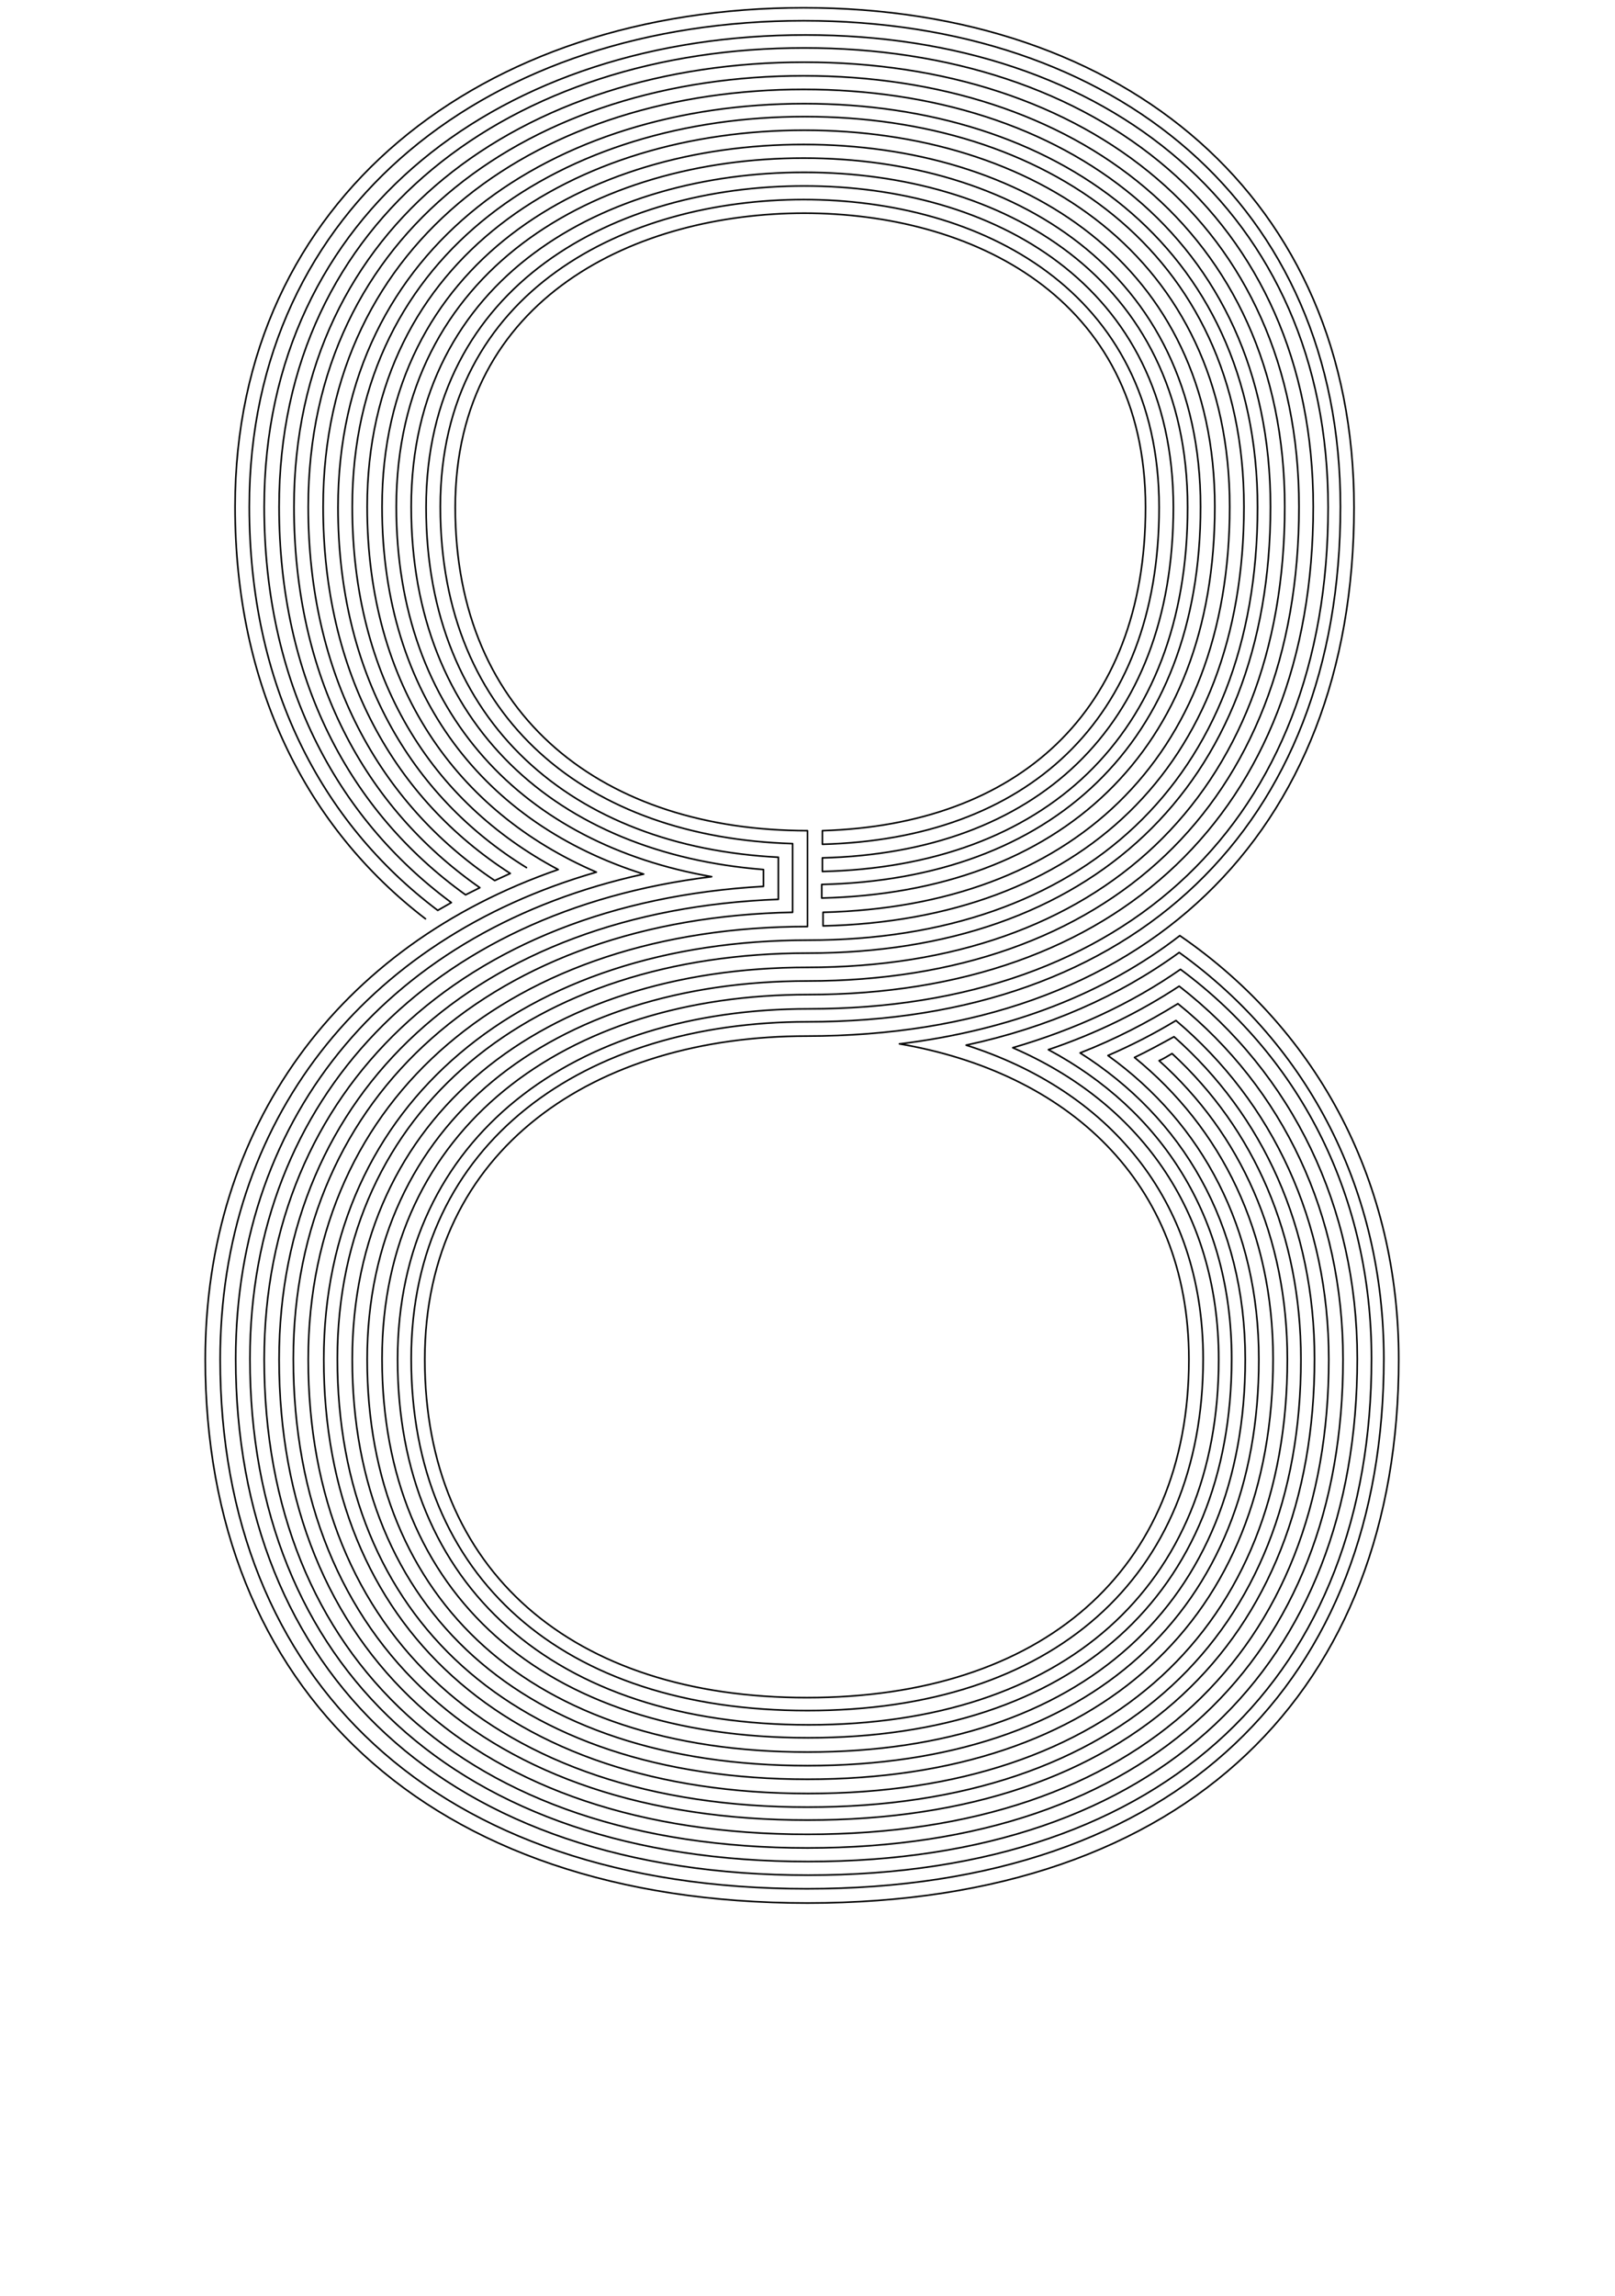 <?xml version="1.0" encoding="utf-8"?>
<!-- Generator: Adobe Illustrator 21.0.0, SVG Export Plug-In . SVG Version: 6.00 Build 0)  -->
<svg version="1.0" xmlns="http://www.w3.org/2000/svg" xmlns:xlink="http://www.w3.org/1999/xlink" x="0px" y="0px"
	 viewBox="0 0 249.4 354.3" enable-background="new 0 0 249.4 354.3" xml:space="preserve">
<g id="Linea_16">
	<g>
		
			<path fill="none" stroke="#000000" stroke-width="0.25" stroke-linecap="round" stroke-linejoin="round" stroke-miterlimit="10" d="
			M81.3,133.9c-18-11.1-29.1-30.2-29.1-55.6c0-40.6,33.6-62.3,72-62.3s70,21.7,70,62.3c0,42.2-27.3,66.8-69.4,66.8
			c-43.8,0-74.8,25.1-74.8,64.7c0,41,28,67,74.8,67s74-25.9,74-67c0-18.9-7.2-34.8-19.8-46.1c0.7-0.3,1.3-0.7,2-1.1
			c12.7,11.7,19.9,28,19.9,47.2c0,42.2-27.8,69.1-76.2,69.1S47.6,252,47.6,209.8c0-40.6,31.7-66.8,77.1-66.8v-14.8
			c-31.2,0-54.4-17.3-54.4-49.9s28.3-45.4,53.9-45.4s52.7,12.8,52.7,45.4c0,31.8-20,49-49.9,49.9l0,2.1c31.3-0.8,52-19,52-52
			c0-33.6-27.8-47.5-54.9-47.5S68,44.7,68,78.2c0,33,23,51.1,54.4,52l0,10.6c-45.8,0.9-77.1,28-77.1,68.9
			c0,43.5,29.5,71.2,79.4,71.2s78.3-27.7,78.3-71.2c0-20.2-7.9-37.5-21.7-49.7c-2,1.1-4,2.2-6.1,3.2c13.5,11,21.4,27,21.4,46.5
			c0,39.8-26.5,64.9-71.9,64.9s-72.6-25-72.6-64.9c0-38.6,30.4-62.6,72.6-62.6c43.4,0,71.5-25.5,71.5-68.9
			c0-41.6-32.1-64.4-72.1-64.4S49.9,36.6,49.9,78.2c0,25.7,11,45.1,28.9,56.6l-2.4,1.1c-17.9-12-28.8-31.8-28.8-57.7
			c0-42.6,34.9-66.5,76.5-66.5s74.3,23.9,74.3,66.5c0,44.7-28.9,71.1-73.7,71.1c-40.6,0-70.3,22.9-70.3,60.5
			c0,38.6,26.5,62.7,70.3,62.7s69.7-24.1,69.7-62.7c0-20.2-8.7-36.4-23.3-46.9c3.7-1.6,7.2-3.4,10.5-5.4c15,12.7,23.6,31,23.6,52.3
			c0,44.7-29.1,73.3-80.5,73.3s-81.6-28.7-81.6-73.3c0-41.3,30.9-69.3,77.1-71l0-6.5c-31.6-1.6-54.4-20.6-54.4-54
			c0-34.6,29.6-49.6,58.4-49.6s57,15,57,49.6c0,34.2-21.6,53.3-54.2,54.1l0,2.1c34-0.8,56.4-20.8,56.4-56.2
			c0-35.6-28.8-51.7-59.2-51.7S63.5,42.7,63.5,78.2c0,33.8,22.7,53.5,54.4,56l0,2.6c-46.5,2.6-77.1,31.4-77.1,73
			c0,45.9,31,75.4,83.9,75.4s82.7-29.6,82.7-75.4c0-22.4-9.2-41.7-25.5-54.9c-4.7,2.9-9.7,5.5-15.1,7.6c15.8,10,25.5,26.3,25.5,47.3
			c0,37.4-25.2,60.6-67.6,60.6s-68-23.2-68-60.6c0-36.6,29-58.4,68-58.4c46.1,0,75.9-27.3,75.9-73.2c0-43.6-33.1-68.6-76.4-68.6
			s-78.8,25-78.8,68.6c0,26.2,10.8,46.3,28.7,58.8l-2.2,1.1c-18-12.9-28.8-33.4-28.8-59.9c0-44.6,36.2-70.8,81.1-70.8
			s78.6,26.1,78.6,70.8c0,47.1-30.5,75.3-78,75.3c-37.4,0-65.8,20.7-65.8,56.2c0,36.2,24.9,58.5,65.8,58.5s65.4-22.3,65.4-58.5
			c0-21.9-10.9-38.4-28.3-47.7c7.4-2.5,14.1-5.8,20.2-9.8c17.5,13.6,27.5,34,27.5,57.5c0,47.1-30.4,77.6-84.8,77.6
			s-86.2-30.5-86.2-77.6c0-40.2,27.9-69.1,71.3-74.4c-28.8-5-48.7-25-48.7-57.1c0-36.6,31-53.8,62.9-53.8s61.3,17.2,61.3,53.8
			c0,36.6-23.2,57.5-58.5,58.3l0,2.1c36.7-0.9,60.7-22.6,60.7-60.4c0-37.6-29.9-55.9-63.5-55.9S59,40.7,59,78.2
			c0,29.3,16,49,40.4,56.7c-38.9,8.5-63,36.9-63,74.8c0,48.3,32.5,79.7,88.4,79.7s87-31.4,87-79.7c0-24.6-10.6-46.1-29.5-60.1
			c-7.6,5.3-16.3,9.3-25.9,12.1c19.2,8.3,31.8,24.9,31.8,48.1c0,35-24,56.4-63.3,56.4s-63.5-21.4-63.5-56.4
			c0-34.6,27.7-54.1,63.5-54.1c48.9,0,80.2-29.1,80.2-77.4c0-45.6-34.2-72.9-80.7-72.9S40.8,32.6,40.8,78.2
			c0,26.9,10.9,47.8,28.9,61.1l-2.1,1.2c-18.2-13.7-29.1-35-29.1-62.3c0-46.6,37.5-75,85.6-75s82.9,28.4,82.9,75
			c0,49.5-32.1,79.5-82.3,79.5c-34.2,0-61.2,18.4-61.2,52c0,33.8,23.4,54.3,61.2,54.3s61.1-20.5,61.1-54.3
			c0-24.8-14.9-41.5-36.6-48.4c12.6-2.7,23.7-7.6,32.9-14.3c20.2,14.5,31.6,37,31.6,62.7c0,49.5-31.7,81.8-89.1,81.8
			S34,259.3,34,209.8c0-36.6,22-64.8,58.1-75.2c-21.6-9.3-35.4-28.7-35.4-56.4c0-38.6,32.3-58.1,67.5-58.1s65.7,19.5,65.7,58.1
			c0,39.1-24.8,61.7-62.8,62.6l0,2.1c39.4-0.9,65-24.4,65-64.7c0-39.6-31-60.2-67.8-60.2S54.4,38.6,54.4,78.2
			c0,26.4,12.2,45.6,31.8,56c-34.1,11.8-54.5,39.9-54.5,75.6c0,50.7,34,83.9,93,83.9s91.3-33.2,91.3-83.9
			c0-26.9-12.1-50.5-33.8-65.4c-11.5,8.9-26.1,14.6-43.2,16.7l-0.1,0c25.7,4.4,44.7,21.1,44.7,48.7c0,32.6-22.7,52.2-59,52.2
			s-59-19.6-59-52.2s26.4-49.9,59-49.9c51.6,0,84.5-30.9,84.5-81.6c0-47.6-35.3-77.1-85-77.1S36.3,30.6,36.3,78.2
			c0,27.7,11,49.5,29.4,63.6"/>
	</g>
</g>
<g id="Linea_6" display="none">
	<path display="inline" fill="none" stroke="#000000" stroke-linecap="round" stroke-linejoin="round" stroke-miterlimit="10" d="
		M74.6,132c-15.5-11.8-24.8-30.1-24.8-53.8c0-41.6,34.2-64.4,74.3-64.4s72.1,22.8,72.1,64.4c0,43.5-28.1,68.9-71.5,68.9
		c-42.2,0-72.6,24-72.6,62.6c0,39.8,27.2,64.9,72.6,64.9s71.9-25,71.9-64.9c0-17.8-6.6-32.8-18.1-43.6c2-1,4-2.1,5.9-3.2
		c11.9,12,18.6,28.2,18.6,46.8c0,43.5-28.5,71.2-78.3,71.2s-79.4-27.7-79.4-71.2c0-40.9,31.3-68.1,77.1-68.9l0-12.8
		c-30-0.8-52.2-18.1-52.2-49.9c0-32.6,28.3-45.4,53.9-45.4s52.7,12.8,52.7,45.4c0,31-19,48.1-47.6,49.8l0,6.4
		c32.7-1.7,54.1-21.5,54.1-56.1c0-35.6-28.8-51.7-59.2-51.7S63.5,42.7,63.5,78.2c0,33,21.6,52.6,52.2,55.8l0,0.8
		c-2,0.1-3.9,0.3-5.8,0.6c-43.5,5.3-71.3,34.2-71.3,74.4c0,47.1,31.7,77.6,86.2,77.6s84.8-30.5,84.8-77.6c0-22-8.7-41.3-24.2-54.8
		c-5.7,3.9-12,7.2-18.9,9.8c14.7,9.6,23.7,25,23.7,45c0,36.2-24.6,58.5-65.4,58.5S59,246,59,209.8c0-35.6,28.4-56.2,65.8-56.2
		c47.5,0,78-28.2,78-75.3c0-44.6-33.7-70.8-78.6-70.8S43.1,33.6,43.1,78.2c0,24.6,9.3,44,25,57l0,0c-2.1,1.1-4.1,2.3-6,3.6l0,0
		c-16.2-14.1-25.8-34.8-25.8-60.6c0-47.6,38.1-77.1,87.9-77.1s85,29.5,85,77.1c0,50.7-32.9,81.6-84.5,81.6c-32.6,0-59,17.3-59,49.9
		s22.7,52.2,59,52.2s59-19.6,59-52.2c0-23.9-14.2-39.6-34.7-46.3c14.3-2.9,26.7-8.6,36.7-16.6c19.5,14.9,30.3,37.5,30.3,62.8
		c0,50.7-32.3,83.9-91.3,83.9s-93-33.2-93-83.9c0-35.7,20.4-63.8,54.5-75.6c1-0.3,2-0.6,3-0.9c-20-9.7-32.6-28.6-32.6-55
		c0-38.6,32.3-58.1,67.5-58.1s65.7,19.5,65.7,58.1c0,38.3-23.8,60.8-60.5,62.5"/>
</g>
</svg>
